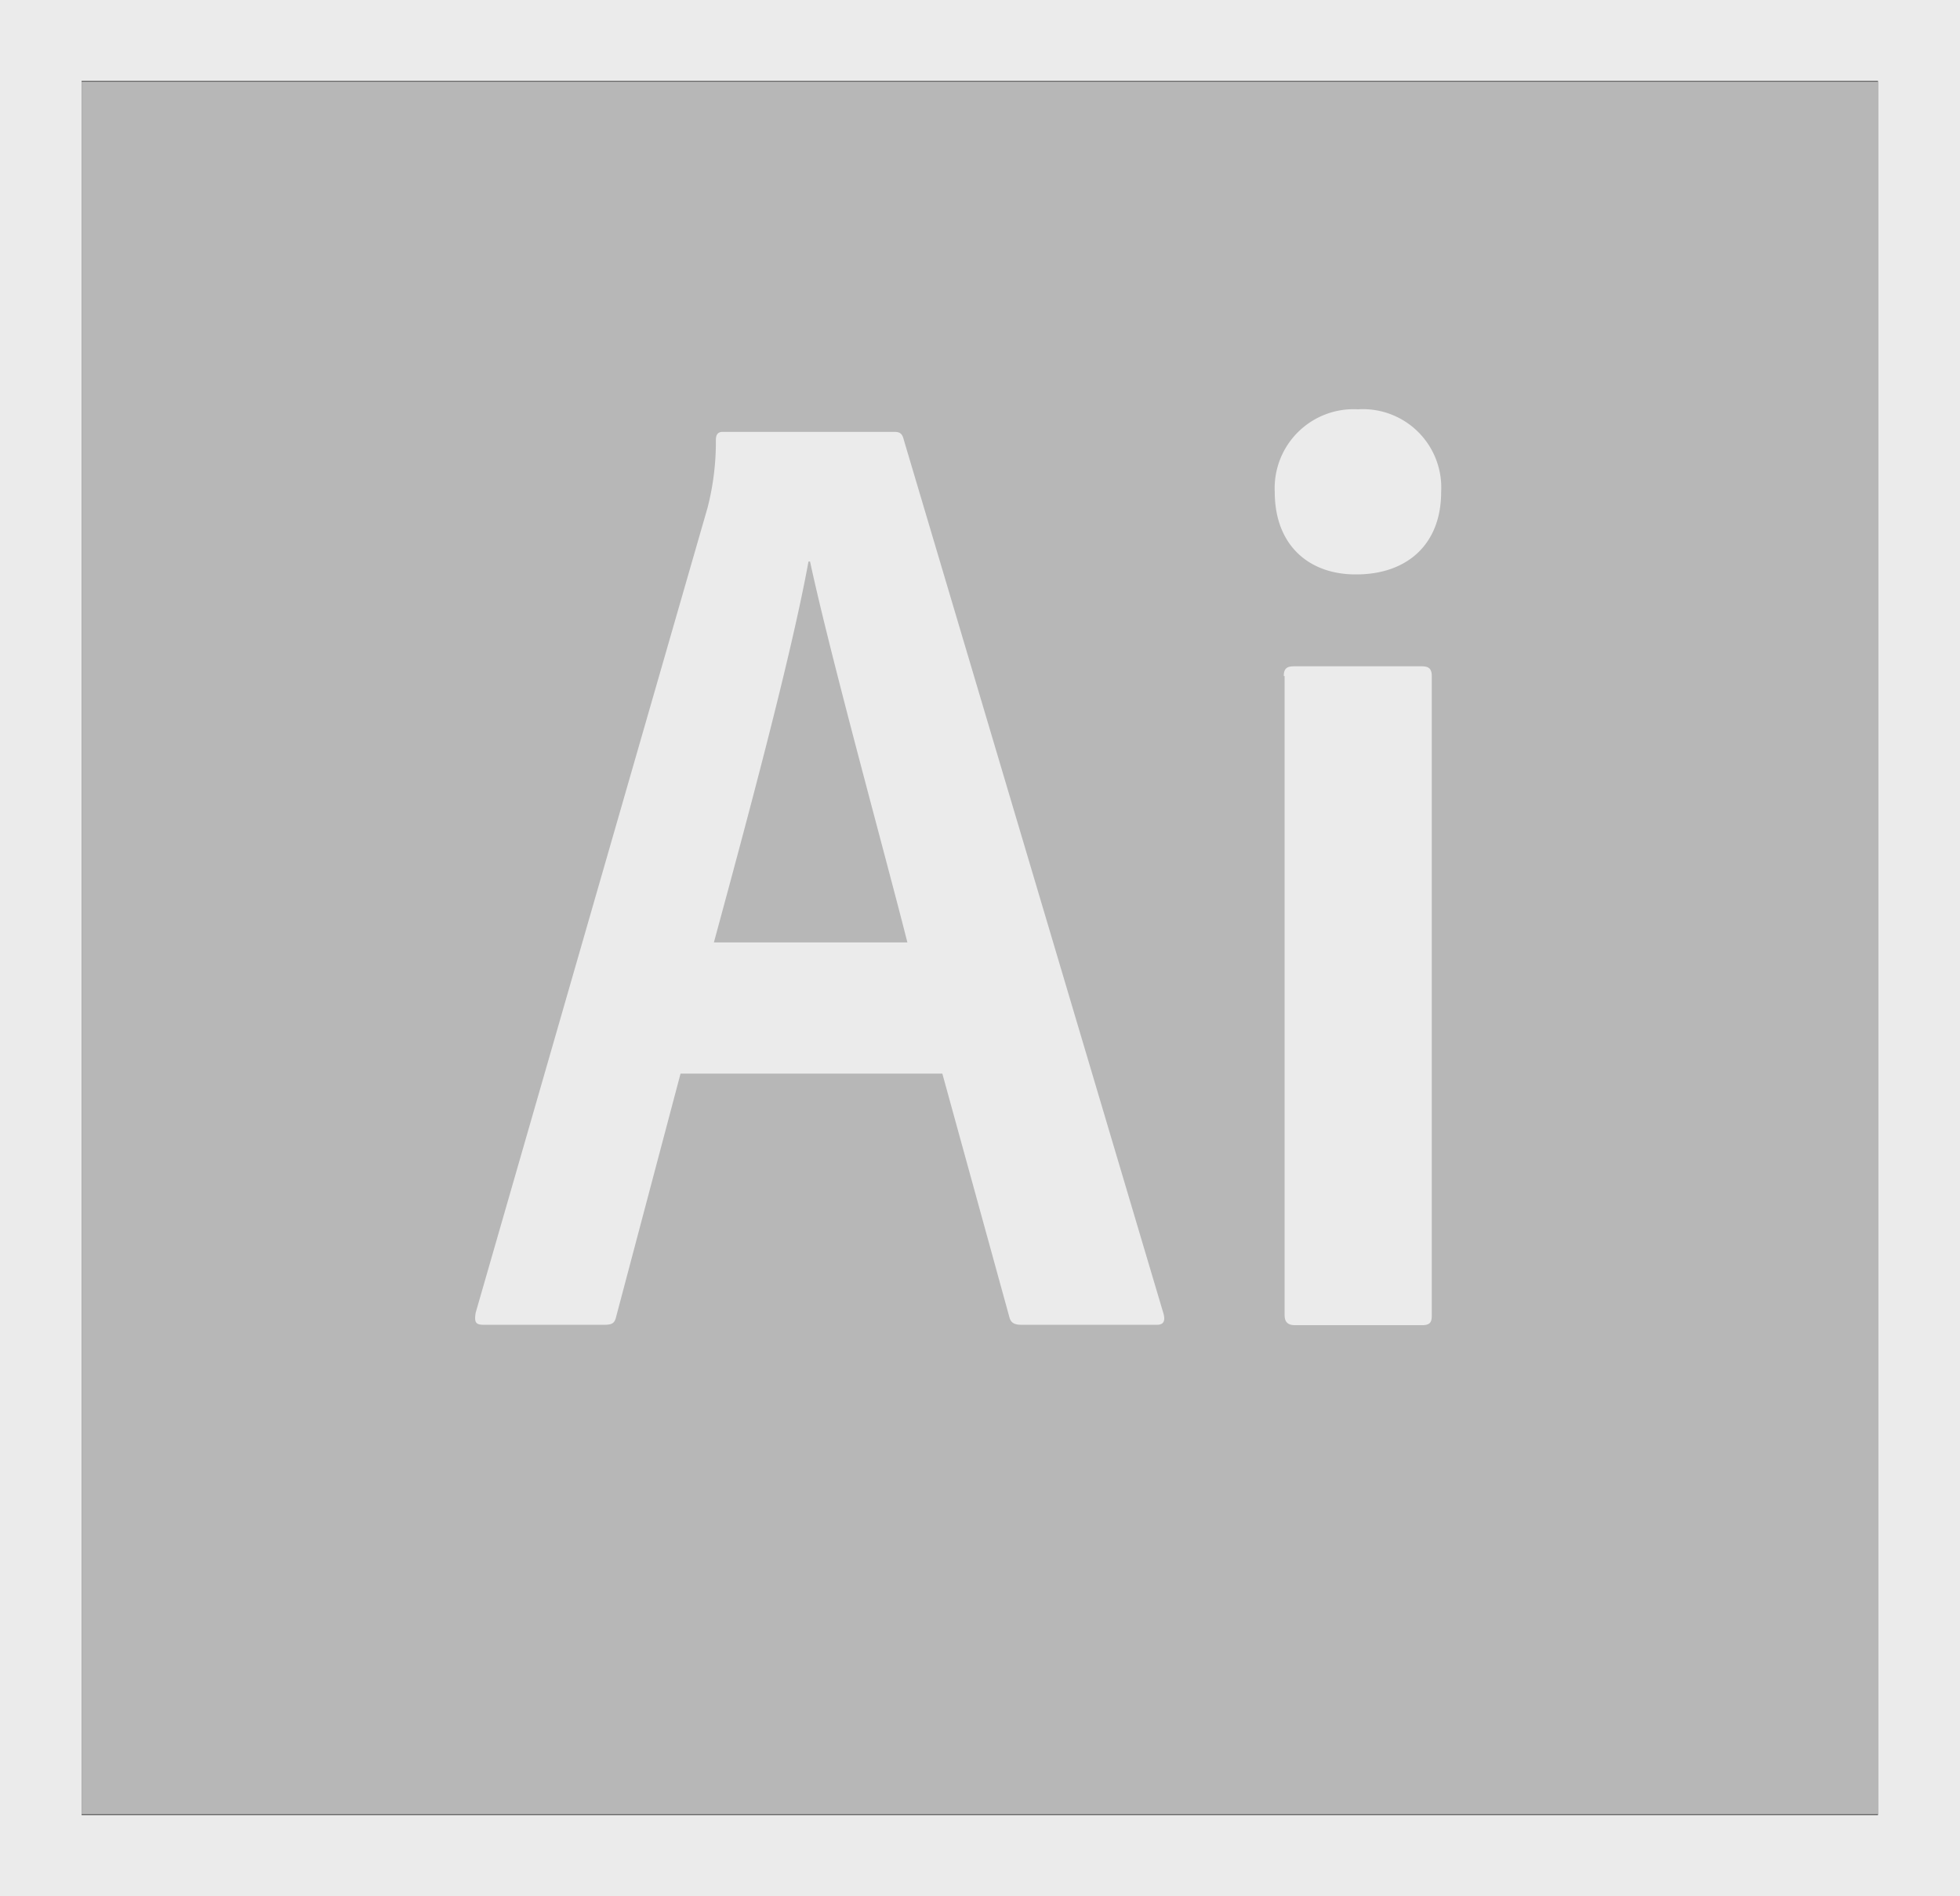 <svg id="Illustrator_logo" data-name="Illustrator logo" xmlns="http://www.w3.org/2000/svg" width="164.164" height="158.778" viewBox="0 0 164.164 158.778">
  <rect x="0" y="0" width="164.164" height="158.778" fill="#333333" stroke="none"/>
  <path id="Trazado_4453" data-name="Trazado 4453" d="M-341.6,493h150.457V638.1H-341.6Z" transform="translate(348.437 -486.162)" fill="#b7b7b7"/>
  <path id="Trazado_4454" data-name="Trazado 4454" d="M-355.563,478.983h150.457V624.2H-355.563Zm-6.837,152h164.164V472.2H-362.4Zm107.525-102.168c0-.555.2-.815.822-.815H-243.3c.559,0,.822.2.822.815v53.546c0,.554-.131.815-.822.815h-10.618c-.69,0-.888-.326-.888-.88V528.811Zm-.756-15.425a6.615,6.615,0,0,1,6.969-6.913,6.565,6.565,0,0,1,6.969,6.913c0,4.468-2.926,6.913-7.1,6.913C-252.738,520.333-255.631,517.887-255.631,513.387Zm-30.769,37.73c-1.907-7.533-6.443-23.936-8.152-31.893h-.132c-1.446,7.924-5.062,21.359-7.922,31.893Zm-19,10.99-5.391,20.349c-.131.554-.329.685-1.019.685h-10.059c-.69,0-.822-.2-.69-1.011l19.428-67.438a22.065,22.065,0,0,0,.69-5.642c0-.489.2-.685.559-.685h14.365c.493,0,.69.131.822.685l21.762,73.21c.131.554,0,.88-.559.88h-11.341c-.559,0-.888-.13-1.019-.62l-5.621-20.414H-305.4Z" transform="translate(362.4 -472.2)" fill="#ebebeb"/>
</svg>
